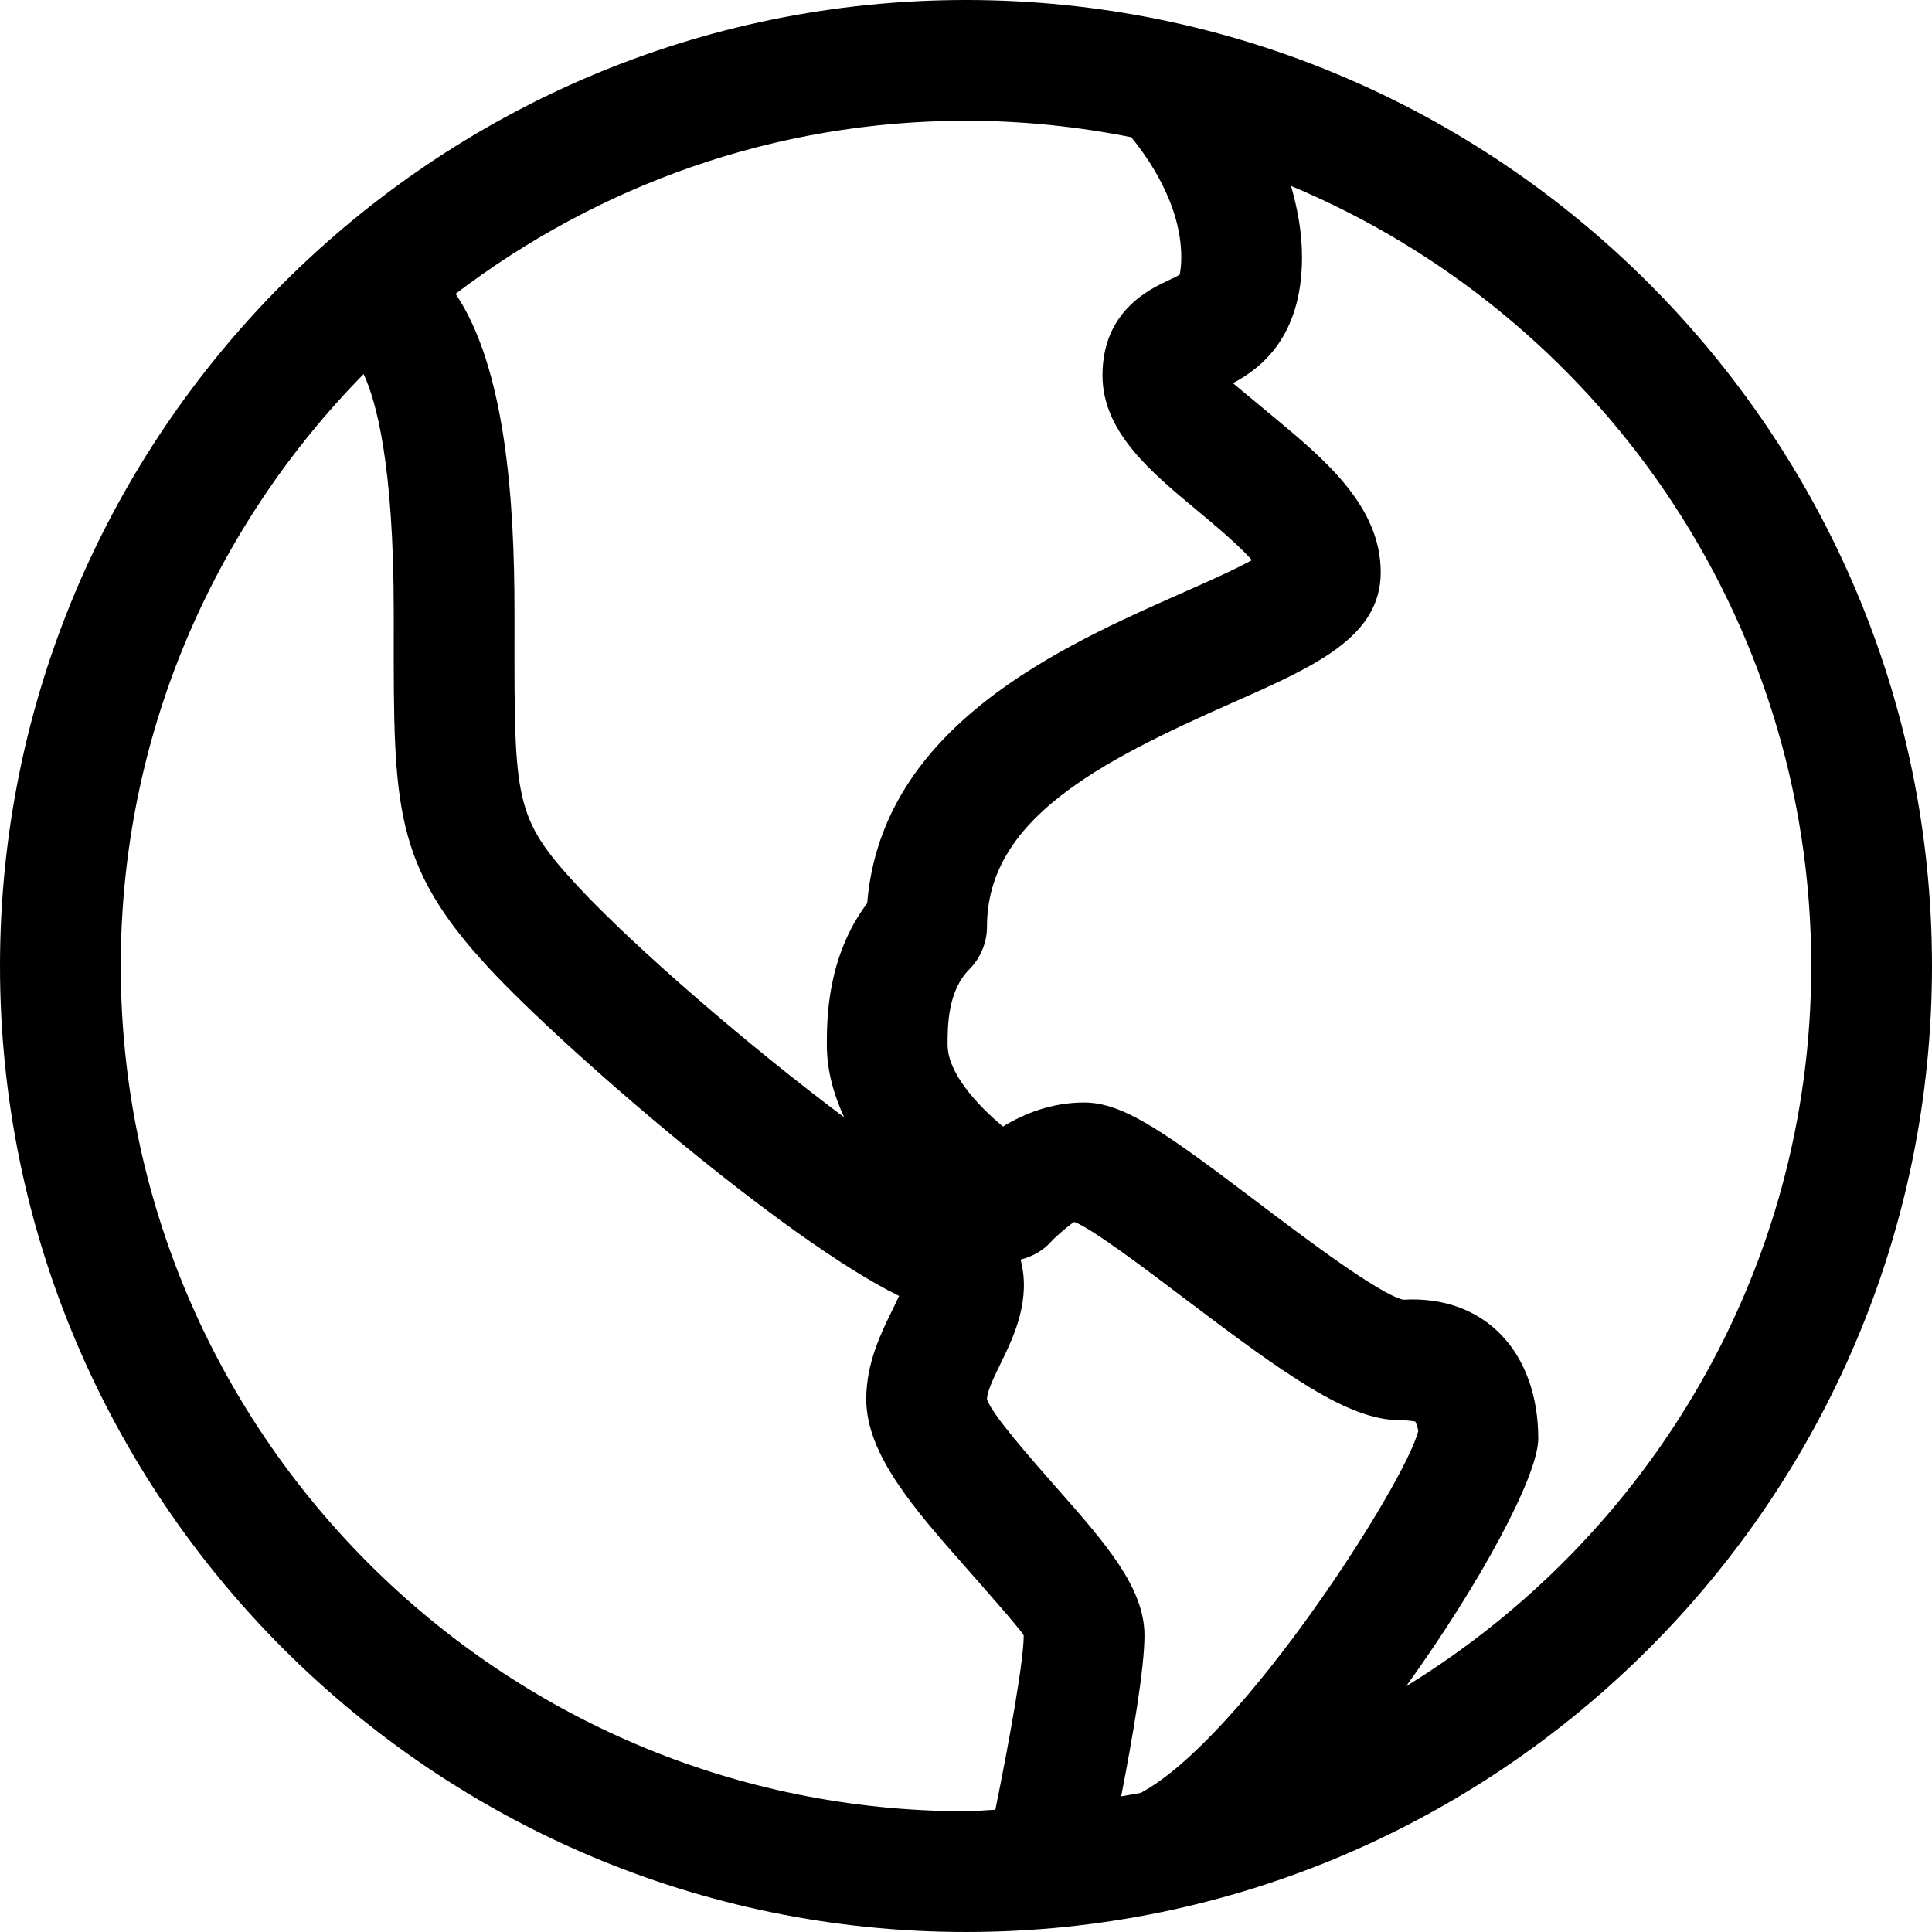 <svg id="Capa_1" enable-background="new 0 0 524.235 524.235" height="512" viewBox="0 0 524.235 524.235" width="512" xmlns="http://www.w3.org/2000/svg"><path d="m262.117 0c-144.529 0-262.117 117.588-262.117 262.117s117.588 262.117 262.117 262.117 262.117-117.588 262.117-262.117-117.587-262.117-262.117-262.117zm44.83 37.228c4.726 5.749 13.581 18.366 13.581 32.573 0 3.28-.48 4.64-.4 4.704-.496.352-1.92 1.024-2.88 1.472-5.407 2.528-18.094 8.463-18.094 25.885 0 15.294 13.039 26.125 25.661 36.62 4.256 3.536 11.295 9.391 14.878 13.503-4.88 2.704-12.655 6.127-18.798 8.847-32.781 14.511-81.624 36.108-85.591 84.248-10.943 14.591-10.943 31.549-10.943 38.412 0 7.129 1.932 13.645 4.684 19.664-25.115-18.718-57.06-46.237-72.437-62.86-17.038-18.398-17.038-23.166-17.006-68.649v-5.679c0-29.865-2.372-66.045-15.974-86.239 38.534-29.331 86.435-46.963 138.49-46.963 15.344-.001 30.321 1.575 44.829 4.462zm2.606 449.247c-1.76.372-3.558.618-5.331.95 3.04-15.628 6.323-34.575 6.323-43.678 0-13.007-10.623-25.053-24.078-40.316-6.575-7.471-17.582-19.95-18.654-23.79 0-2.16 2.176-6.559 3.92-10.111 3.556-7.245 8.039-17.03 5.193-27.737 3.128-.83 6.087-2.38 8.325-4.915 1.424-1.616 5.487-4.96 6.255-5.311 4.592 1.616 19.79 13.103 29.837 20.718 27.101 20.494 44.412 33.053 58.298 33.053 2.992.016 4.48.48 4.336.32.016 0 .656 1.136.848 2.672-3.469 13.863-47.655 83.316-75.272 98.145zm-276.788-224.358c0-62.514 25.203-119.204 65.901-160.616 3.346 7.171 8.171 24.298 8.171 64.465v5.663c-.032 47.195-.048 63.098 25.725 90.935 20.51 22.142 80.408 73.945 111.413 89.079-.544 1.168-1.152 2.416-1.648 3.424-3.248 6.591-7.279 14.798-7.279 24.574 0 15.006 13.039 29.789 26.829 45.452 5.903 6.703 14.831 16.814 15.902 18.654 0 6.951-3.934 28.813-7.699 47.319-2.666.092-5.275.404-7.963.404-126.466 0-229.352-102.885-229.352-229.353zm348.783 195.431c20.254-28.113 35.849-57.16 35.849-67.219-.016-23.278-14.399-38.972-36.652-37.66-6.543-1.488-27.261-17.166-39.628-26.525-24.749-18.718-36.14-26.989-46.955-26.989-8.831 0-16.334 3.04-22.014 6.527-7.279-6.079-15.022-14.687-15.022-22.19 0-5.087 0-14.575 5.903-20.478 3.056-3.072 4.784-7.247 4.784-11.583 0-28.941 30.045-44.571 66.345-60.634 22.622-9.999 40.492-17.902 40.492-35.516 0-17.982-15.342-30.733-28.893-41.996-3.328-2.768-8.207-6.815-11.215-9.311 7.423-3.936 18.75-12.415 18.75-34.173 0-6.887-1.25-13.305-2.98-19.348 82.806 34.633 141.158 116.44 141.158 211.664-.001 82.684-44.126 155.069-109.922 195.431z"/></svg>